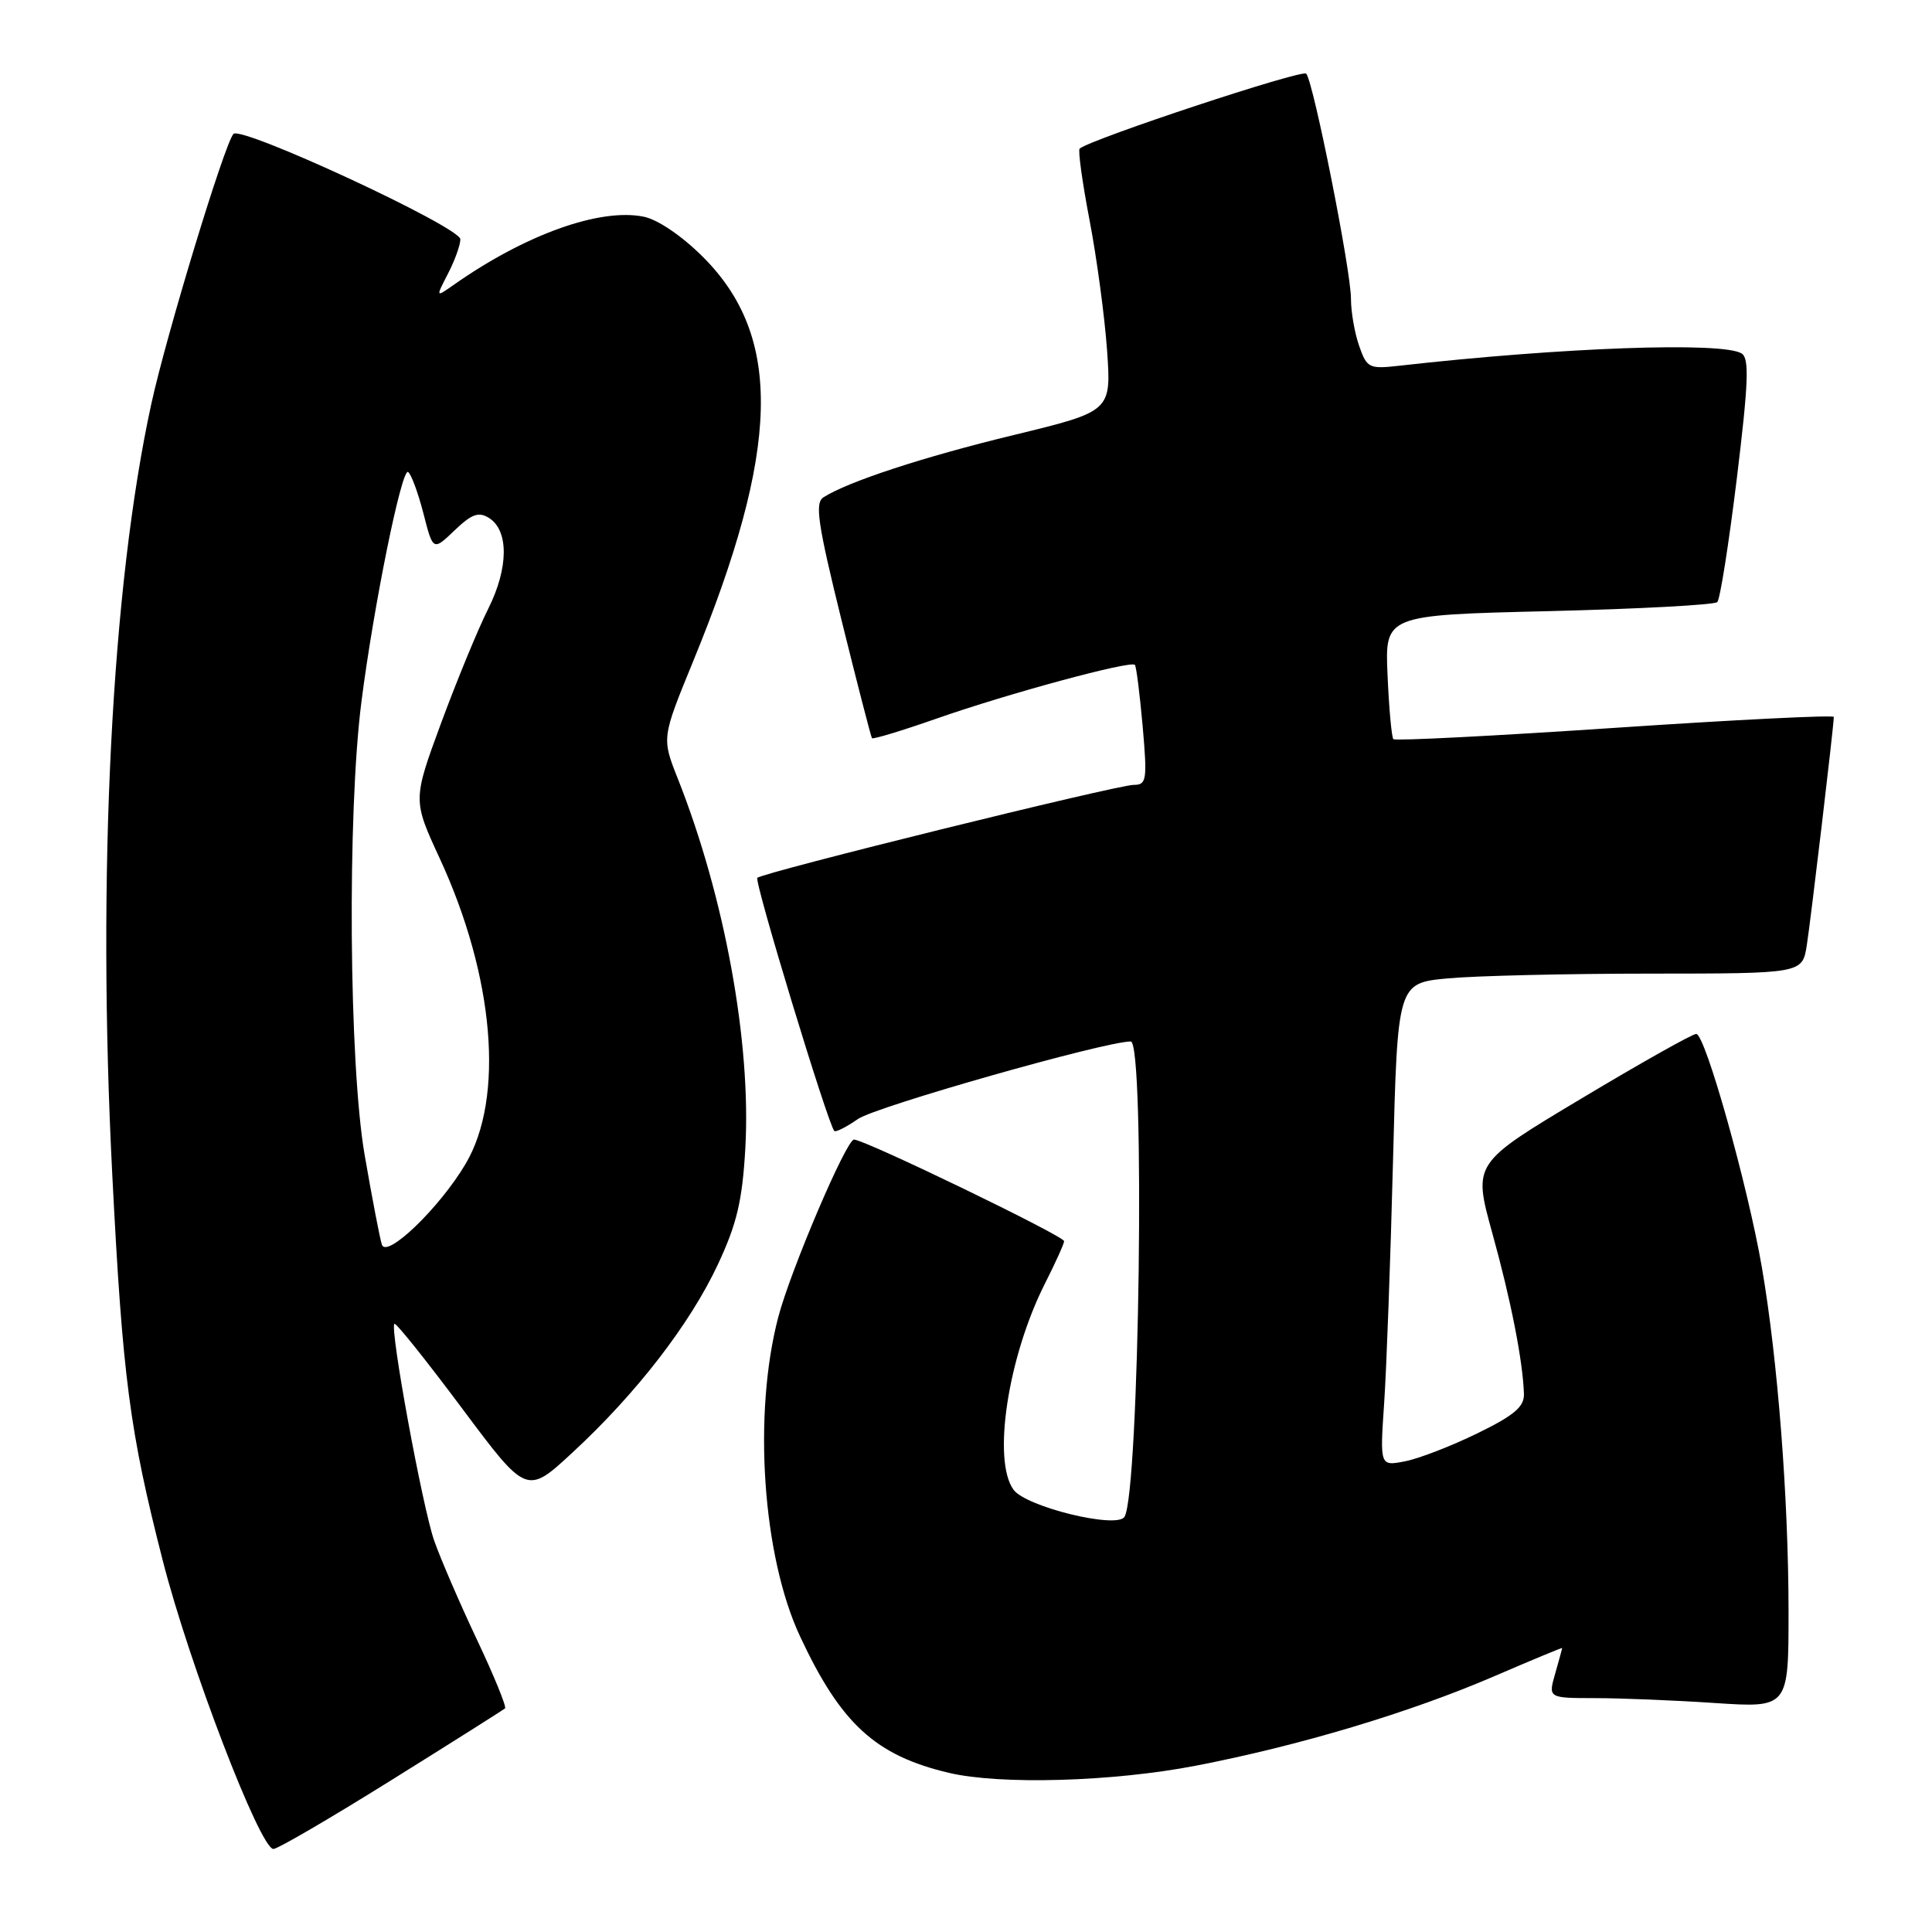 <?xml version="1.0" encoding="UTF-8" standalone="no"?>
<!DOCTYPE svg PUBLIC "-//W3C//DTD SVG 1.1//EN" "http://www.w3.org/Graphics/SVG/1.1/DTD/svg11.dtd" >
<svg xmlns="http://www.w3.org/2000/svg" xmlns:xlink="http://www.w3.org/1999/xlink" version="1.1" viewBox="0 0 256 256">
 <g >
 <path fill="currentColor"
d=" M 51.87 235.87 C 59.92 230.85 66.69 226.57 66.92 226.37 C 67.14 226.17 65.47 222.06 63.19 217.25 C 60.92 212.44 58.37 206.54 57.53 204.14 C 55.97 199.67 51.63 176.03 52.26 175.41 C 52.45 175.22 56.47 180.24 61.20 186.58 C 69.79 198.09 69.79 198.09 75.89 192.44 C 84.34 184.62 91.44 175.43 95.13 167.53 C 97.64 162.16 98.36 159.13 98.76 152.14 C 99.55 138.17 96.02 118.83 89.80 103.14 C 87.68 97.79 87.68 97.79 91.84 87.64 C 103.39 59.49 103.76 44.66 93.16 34.06 C 90.36 31.26 87.15 29.08 85.28 28.71 C 79.46 27.54 69.58 31.09 60.11 37.75 C 57.73 39.42 57.73 39.42 59.36 36.26 C 60.26 34.52 61.00 32.47 61.00 31.71 C 61.00 30.09 31.95 16.61 30.93 17.75 C 29.73 19.11 22.04 44.39 20.05 53.52 C 14.77 77.71 12.84 115.84 14.88 155.71 C 16.25 182.57 17.17 189.60 21.56 206.76 C 25.08 220.54 34.47 245.00 36.23 245.00 C 36.79 245.00 43.83 240.89 51.87 235.87 Z  M 158.42 233.97 C 172.16 231.32 186.84 226.92 198.02 222.10 C 202.96 219.97 207.00 218.29 207.00 218.37 C 207.00 218.45 206.58 219.97 206.07 221.76 C 205.14 225.00 205.14 225.00 211.32 225.01 C 214.72 225.01 221.89 225.30 227.25 225.66 C 237.00 226.30 237.00 226.30 236.99 213.40 C 236.98 198.49 235.56 180.19 233.47 168.00 C 231.60 157.11 225.95 137.00 224.76 137.00 C 224.25 137.00 217.39 140.86 209.51 145.58 C 195.19 154.15 195.19 154.15 197.72 163.33 C 200.21 172.29 201.78 180.30 201.93 184.69 C 201.98 186.41 200.66 187.53 195.75 189.93 C 192.31 191.61 188.00 193.28 186.17 193.63 C 182.84 194.28 182.84 194.28 183.41 185.89 C 183.72 181.28 184.25 166.87 184.58 153.89 C 185.18 130.27 185.18 130.27 191.84 129.64 C 195.50 129.30 207.57 129.01 218.66 129.01 C 238.82 129.00 238.82 129.00 239.41 125.25 C 239.93 121.95 242.97 96.31 242.99 95.00 C 243.00 94.72 229.96 95.37 214.03 96.44 C 198.09 97.51 184.86 98.19 184.63 97.94 C 184.40 97.70 184.05 93.90 183.86 89.50 C 183.50 81.50 183.50 81.50 205.19 80.98 C 217.12 80.69 227.18 80.15 227.55 79.78 C 227.92 79.41 229.08 72.03 230.14 63.38 C 231.68 50.73 231.81 47.49 230.78 46.84 C 228.29 45.26 207.01 46.02 185.34 48.47 C 181.41 48.91 181.11 48.76 180.09 45.82 C 179.49 44.10 179.01 41.31 179.01 39.60 C 179.03 35.93 174.04 10.83 173.08 9.76 C 172.55 9.16 144.68 18.38 143.06 19.69 C 142.82 19.89 143.41 24.15 144.37 29.17 C 145.33 34.18 146.37 41.93 146.69 46.39 C 147.26 54.50 147.26 54.50 134.38 57.63 C 122.35 60.54 112.36 63.82 109.11 65.90 C 107.95 66.64 108.35 69.38 111.50 82.15 C 113.59 90.59 115.41 97.64 115.54 97.81 C 115.68 97.99 119.55 96.81 124.15 95.20 C 133.63 91.88 149.85 87.49 150.38 88.10 C 150.57 88.32 151.03 91.99 151.41 96.25 C 152.03 103.37 151.93 104.00 150.23 104.00 C 148.03 104.00 101.07 115.60 100.35 116.32 C 99.91 116.75 109.70 148.95 110.55 149.86 C 110.73 150.06 112.15 149.34 113.69 148.27 C 116.08 146.62 146.39 138.00 149.83 138.00 C 151.76 138.00 150.98 197.80 149.00 200.99 C 148.00 202.61 135.96 199.67 134.30 197.40 C 131.46 193.51 133.56 179.75 138.49 170.02 C 139.87 167.29 141.00 164.79 141.00 164.46 C 141.00 163.78 114.58 151.00 113.16 151.00 C 112.14 151.00 104.77 168.28 103.13 174.50 C 99.75 187.37 101.03 206.20 106.02 216.85 C 111.43 228.42 116.02 232.62 125.73 234.91 C 132.55 236.52 147.45 236.09 158.42 233.97 Z  M 50.60 164.92 C 50.34 164.14 49.31 158.78 48.31 153.00 C 46.24 140.97 46.00 107.79 47.89 93.00 C 49.51 80.28 53.22 62.02 54.07 62.54 C 54.48 62.80 55.39 65.26 56.10 68.01 C 57.38 73.01 57.38 73.01 60.23 70.28 C 62.50 68.11 63.42 67.77 64.79 68.63 C 67.44 70.29 67.40 75.27 64.69 80.67 C 63.35 83.33 60.56 90.11 58.47 95.75 C 54.69 106.01 54.69 106.01 58.27 113.75 C 65.50 129.41 66.87 145.47 61.70 154.21 C 58.27 160.02 51.22 166.81 50.60 164.92 Z "/>
</g>
</svg>